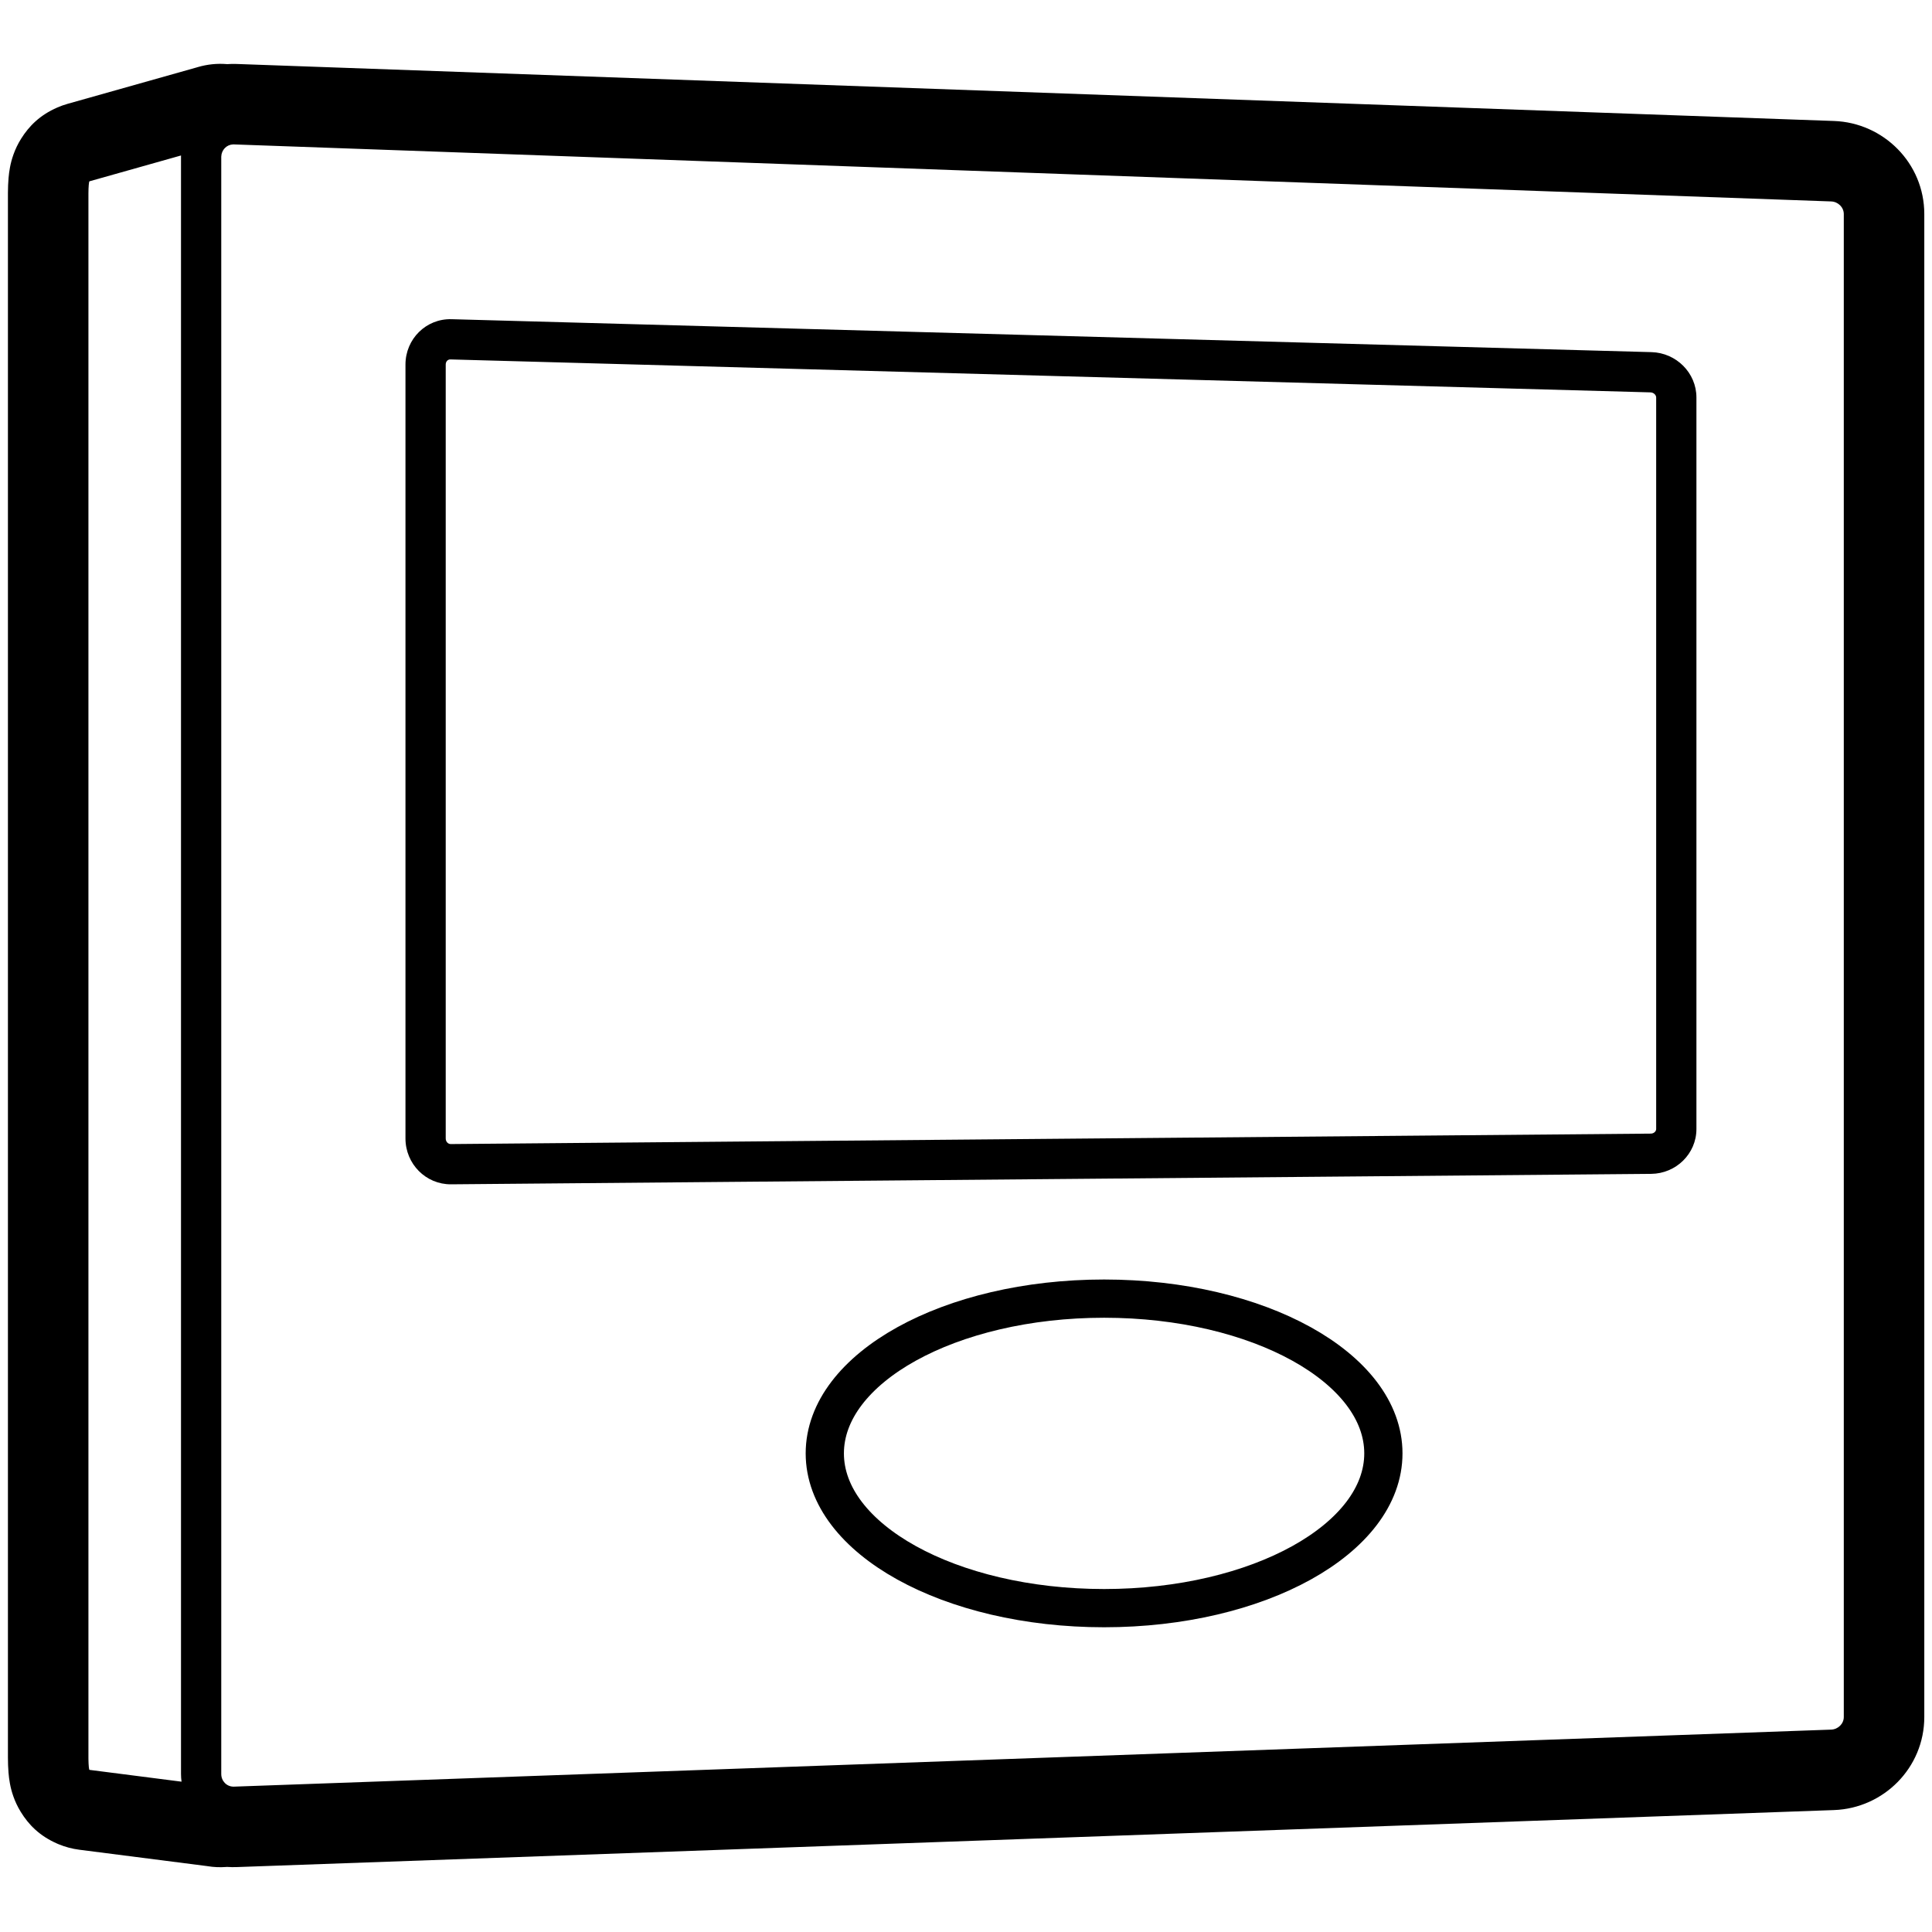 <?xml version="1.0" encoding="UTF-8" standalone="no"?>
<!DOCTYPE svg PUBLIC "-//W3C//DTD SVG 1.1//EN" "http://www.w3.org/Graphics/SVG/1.1/DTD/svg11.dtd">
<svg width="100%" height="100%" viewBox="0 0 960 960" version="1.1" xmlns="http://www.w3.org/2000/svg" xmlns:xlink="http://www.w3.org/1999/xlink" xml:space="preserve" xmlns:serif="http://www.serif.com/" style="fill-rule:evenodd;clip-rule:evenodd;stroke-linecap:round;stroke-linejoin:round;stroke-miterlimit:1.5;">
    <path d="M112.662,31.85L112.893,31.87L112.962,31.864C114.25,31.78 115.554,31.748 116.87,31.77L117.662,31.79L911.3,60.116C935.944,60.995 956.17,81.109 956.17,106.352L956.17,853.178C956.17,878.421 935.944,898.535 911.3,899.414L117.586,927.742C116.004,927.802 114.441,927.769 112.899,927.668L112.789,927.659L112.368,927.693C109.334,927.918 106.241,927.802 103.14,927.291L102.968,927.261L39.372,919.115C35.865,918.666 32.434,917.754 29.169,916.404L28.471,916.108C19.643,912.259 14.242,906.699 10.334,900.346C8.641,897.595 7.517,895.094 6.632,892.588C5.793,890.211 5.303,888.213 4.925,886.175C4.577,884.3 4.373,882.597 4.225,880.794C4.032,878.454 3.939,875.834 3.939,873.178L3.939,95.883C3.951,93.298 4.05,90.763 4.246,88.485C4.4,86.689 4.611,84.99 4.972,83.105C5.366,81.044 5.877,79.021 6.748,76.617C7.661,74.099 8.818,71.588 10.549,68.838C14.457,62.627 19.835,57.187 28.471,53.422C30.136,52.697 31.849,52.085 33.597,51.592L97.808,33.483L98.216,33.359C103.058,31.927 107.939,31.466 112.662,31.85ZM116.235,71.758L115.786,71.758C112.592,71.89 110.057,74.488 109.939,77.808L109.939,881.489C109.939,884.997 112.637,887.76 116.009,887.772L116.235,887.772L909.873,859.439C913.351,859.315 916.17,856.512 916.17,853.178L916.17,106.352C916.17,103.018 913.351,100.214 909.873,100.09L116.235,71.758ZM89.95,77.255L44.454,90.09C44.178,90.211 43.953,92.85 43.94,96.05L43.94,873.48L43.948,874.337C43.994,877.139 44.203,879.33 44.454,879.439L90.211,885.305C90.032,884.059 89.939,882.784 89.939,881.489L89.939,78.041L89.942,77.647L89.95,77.255ZM224.342,158.607L820.627,174.974C832.924,175.312 842.945,185.279 842.945,197.495L842.945,560.997C842.945,573.287 832.81,583.178 820.439,583.286L224.154,588.48C211.591,588.587 201.475,578.324 201.475,565.703L201.475,181.143C201.475,168.448 211.706,158.26 224.342,158.607ZM223.793,178.598C222.52,178.565 221.475,179.605 221.475,181.143L221.475,565.703C221.475,567.313 222.636,568.491 223.981,568.479L820.265,563.286C821.804,563.273 822.945,562.159 822.945,560.997L822.945,197.495C822.945,196.259 821.69,195.011 820.078,194.967L223.793,178.598Z" style="fill-rule:nonzero;"/>
    <g transform="matrix(1,0,0,1,-21.34,-16.141)">
        <ellipse cx="569.955" cy="738.32" rx="138.777" ry="76.9" style="fill:none;stroke:black;stroke-width:19px;"/>
    </g>
</svg>
